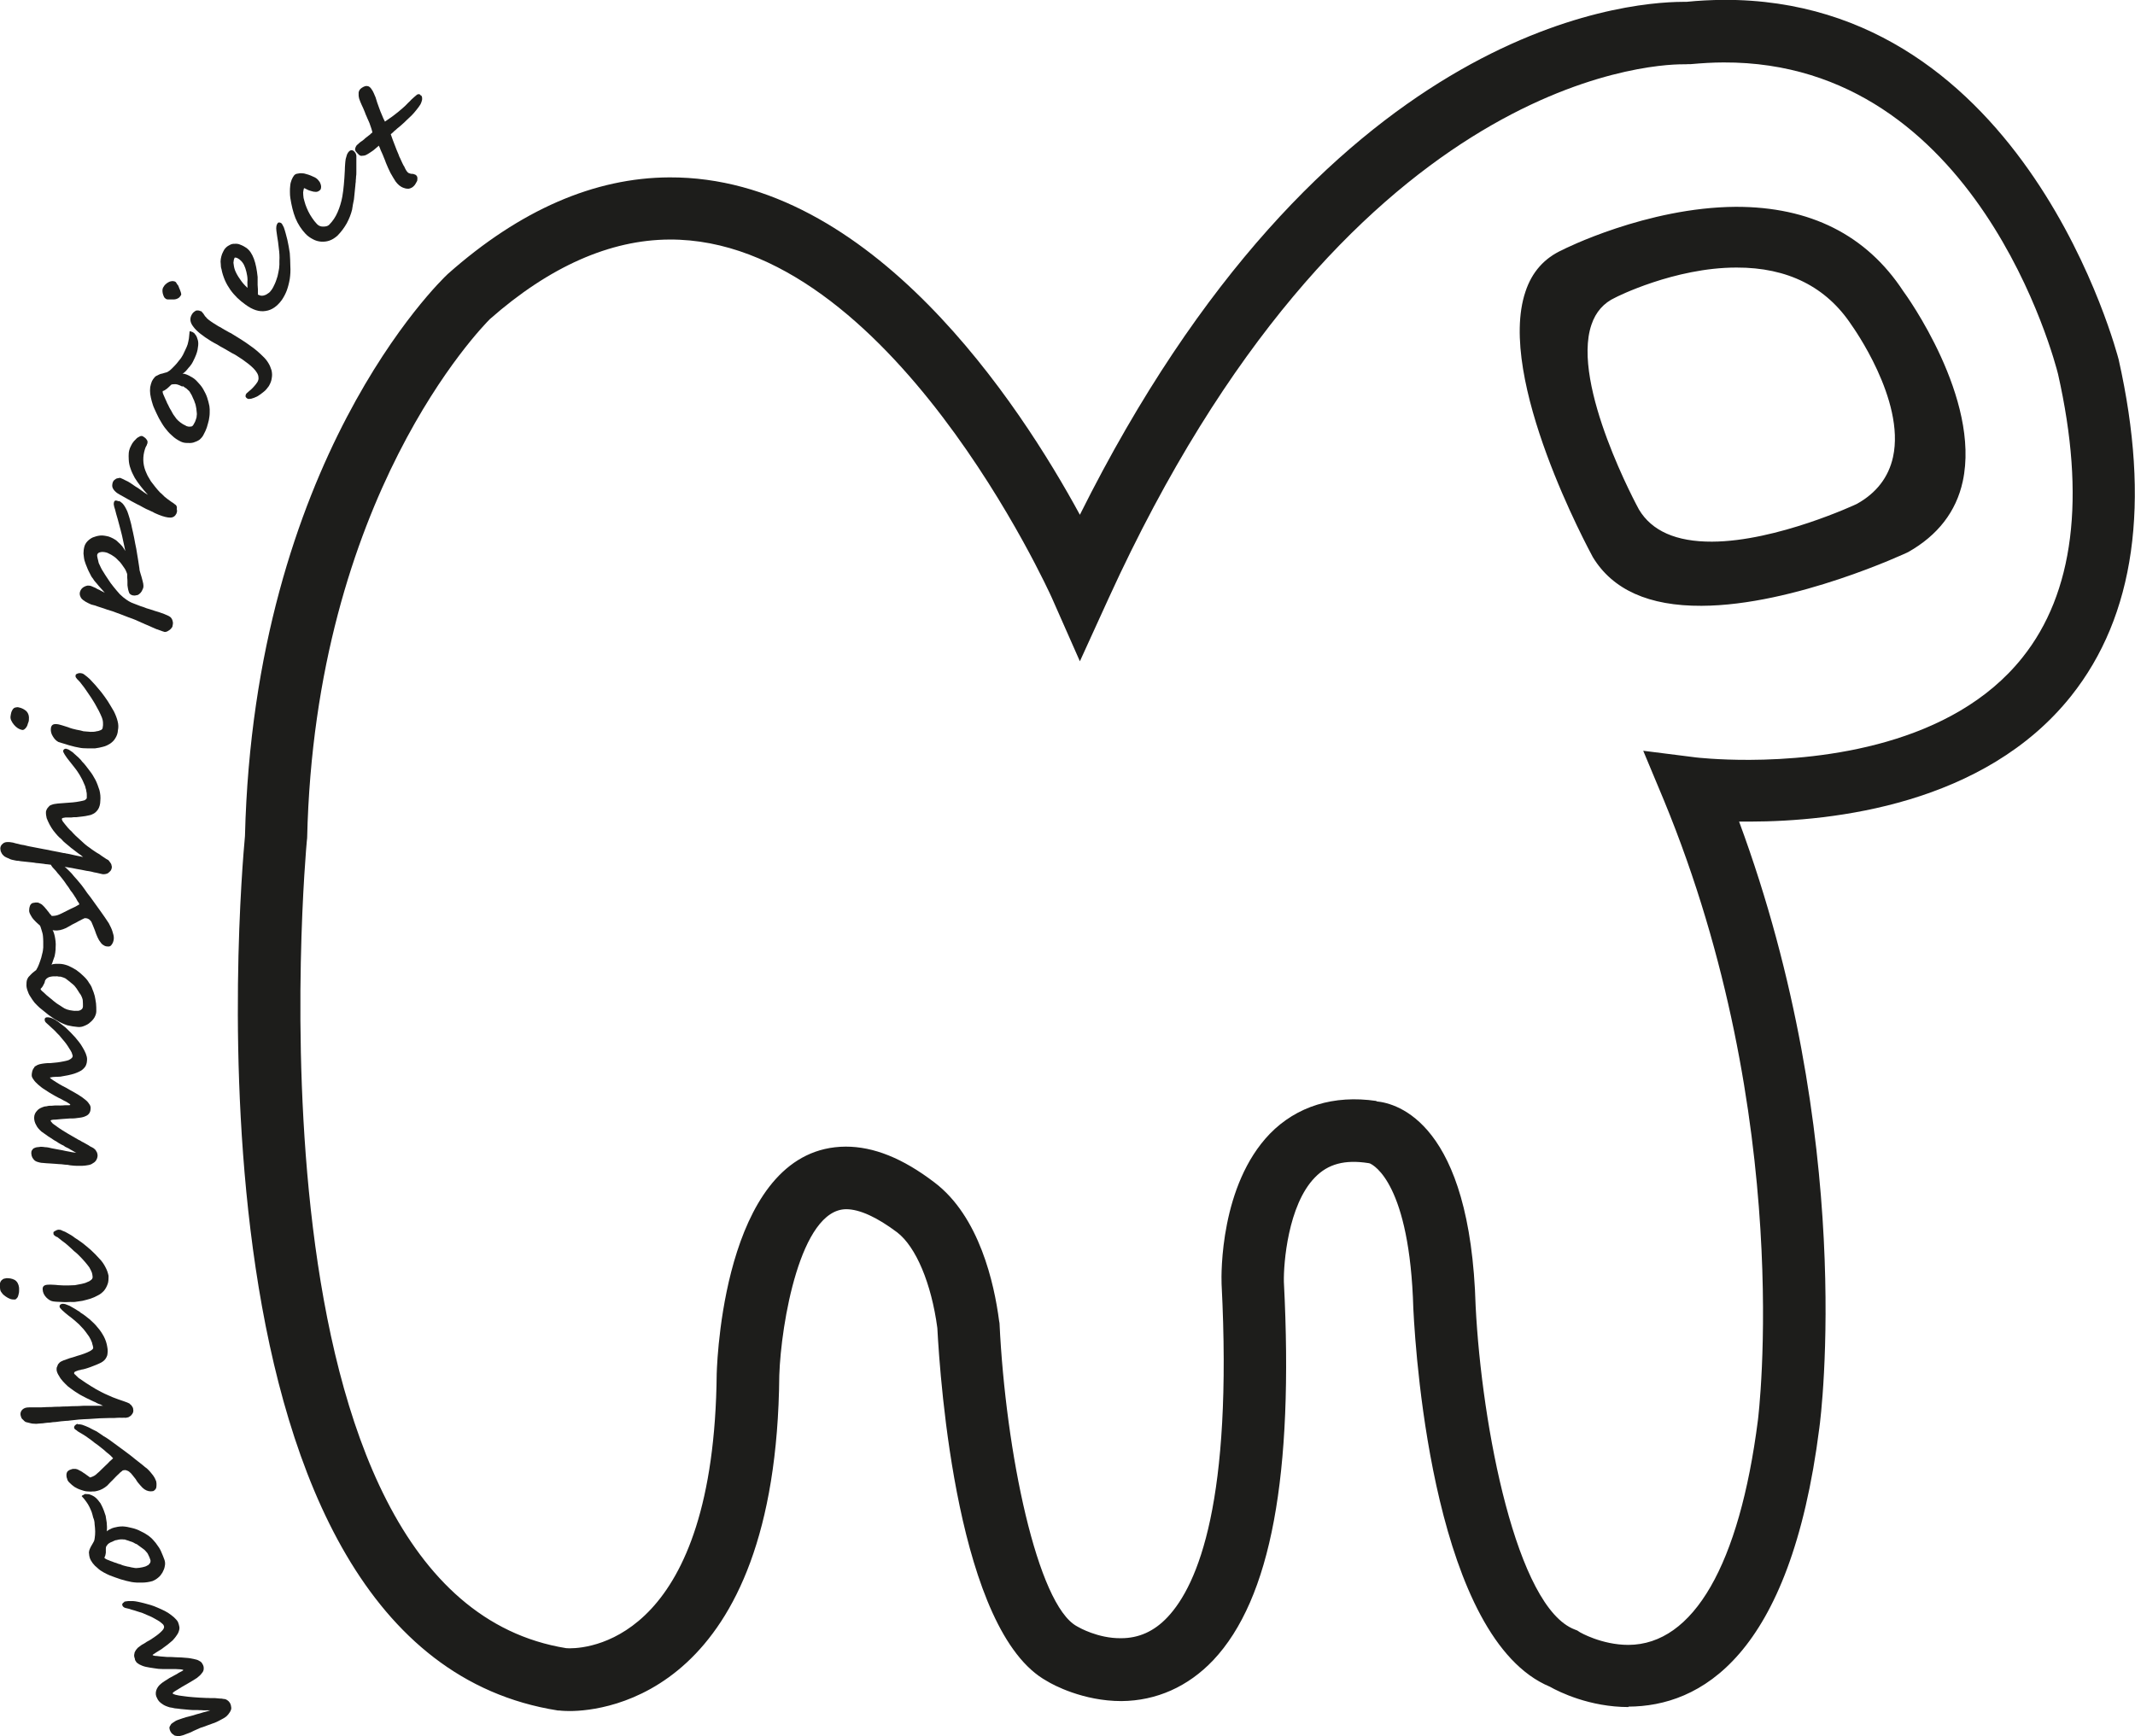 <?xml version="1.0" encoding="UTF-8"?>
<svg id="Layer_1" data-name="Layer 1" xmlns="http://www.w3.org/2000/svg" viewBox="0 0 150.08 122.06">
  <g>
    <path d="M8.73,112.61s.06-.02,.11-.03c.06-.01,.11,0,.16-.02,.06,0,.12,0,.18,0,.07,0,.13,0,.18,0,.1,0,.22,.03,.34,.05,.14,.02,.28,.07,.43,.1,.16,.05,.32,.09,.47,.13,.17,.05,.31,.11,.45,.17,.11,.04,.24,.11,.38,.17,.14,.06,.29,.15,.42,.23,.14,.09,.27,.2,.38,.29,.11,.11,.22,.21,.28,.33,.05,.12,.08,.24,.1,.35,.02,.13-.02,.27-.09,.43-.09,.16-.22,.34-.39,.52-.2,.18-.45,.38-.78,.61-.03,.03-.09,.05-.16,.1-.07,.04-.14,.09-.21,.13-.08,.05-.12,.09-.18,.12-.06,.03-.07,.05-.07,.06,0,.02,.05,.04,.15,.06,.09,0,.22,.02,.38,.04,.15,.01,.32,.02,.5,.04,.21,0,.4,0,.61,.02,.25,0,.49,.02,.71,.04,.21,.01,.39,.05,.54,.08,.16,.03,.29,.07,.38,.13,.1,.05,.18,.11,.22,.2,.09,.13,.11,.26,.1,.36,0,.12-.05,.22-.14,.32-.07,.11-.2,.21-.33,.32-.16,.11-.35,.22-.57,.35-.38,.22-.67,.38-.86,.51-.21,.12-.3,.2-.28,.23,0,.03,.1,.07,.21,.1,.14,.04,.3,.06,.53,.09,.21,.03,.45,.06,.74,.08,.26,.02,.56,.04,.87,.05,.09,0,.18,0,.3,.01,.09,0,.21,0,.32,0,.11,.01,.22,.02,.33,.03,.11,0,.2,.01,.27,.03,.11,0,.19,.03,.27,.09,.09,.06,.14,.12,.19,.2,.06,.12,.08,.23,.09,.34,0,.11-.05,.22-.11,.31-.06,.1-.14,.2-.24,.29-.12,.09-.22,.15-.36,.22-.11,.07-.22,.11-.31,.16-.1,.05-.21,.09-.31,.12-.1,.04-.2,.08-.33,.12-.11,.04-.24,.1-.38,.14-.14,.03-.25,.1-.4,.16-.14,.06-.27,.12-.4,.19-.14,.05-.26,.11-.37,.14-.12,.05-.22,.09-.3,.1-.06,.02-.13,.03-.18,.03-.08,0-.14,0-.21-.02-.08,0-.14-.05-.21-.11-.07-.04-.13-.12-.18-.22-.04-.08-.05-.16-.06-.22,0-.09,.04-.14,.08-.2,.03-.07,.08-.12,.15-.16,.07-.05,.15-.1,.23-.15,.06-.03,.15-.06,.29-.11,.13-.05,.27-.09,.43-.14,.16-.03,.32-.09,.5-.13,.16-.06,.33-.1,.48-.14,.15-.05,.29-.09,.42-.12,.13-.04,.22-.06,.29-.09-.02,0-.04,0-.11,0-.06,0-.12-.01-.22,0-.09,0-.18,0-.28-.01-.1,0-.19,0-.28-.01-.09,0-.15,0-.23,0-.06,0-.11,0-.11,0-.11,0-.24-.02-.39-.03-.14-.01-.28-.02-.44-.04-.14-.02-.29-.04-.43-.05-.14-.04-.26-.05-.36-.07-.2-.06-.39-.13-.53-.24-.17-.11-.29-.24-.36-.41-.1-.17-.11-.35-.06-.53,.06-.19,.17-.35,.35-.49,.06-.05,.14-.11,.25-.18,.11-.07,.22-.13,.33-.21,.11-.06,.24-.12,.35-.19,.13-.06,.22-.12,.31-.18,.1-.05,.17-.09,.23-.12,.06-.04,.1-.06,.09-.07-.02-.02-.08-.04-.17-.05-.09,0-.21-.01-.35-.02-.14,0-.3,0-.44,0-.17,0-.31,0-.45,0-.22,0-.46-.02-.66-.06-.2-.02-.41-.07-.58-.1-.18-.04-.33-.11-.45-.17-.12-.08-.21-.13-.24-.22-.04-.04-.07-.11-.07-.18-.02-.05-.04-.11-.05-.19,0-.07,0-.11,.02-.17,0-.06,.02-.11,.05-.15,.04-.09,.11-.17,.18-.25,.08-.07,.18-.13,.28-.21,.13-.07,.24-.13,.36-.22,.14-.07,.28-.15,.43-.26,.29-.19,.49-.35,.64-.51,.14-.14,.18-.27,.11-.39-.01-.04-.08-.1-.15-.16-.08-.07-.16-.13-.27-.19-.11-.06-.22-.12-.34-.19-.12-.06-.24-.12-.35-.16-.13-.06-.26-.11-.37-.16-.14-.04-.24-.08-.38-.12-.13-.04-.26-.09-.4-.12-.12-.04-.27-.09-.44-.12-.08-.03-.16-.08-.19-.16-.05-.09-.01-.17,.11-.24Z" style="fill: #1d1d1b;"/>
    <path d="M5.93,105.04c.06-.01,.11-.01,.19,0,.06,0,.14,0,.2,.03,.08,.02,.14,.06,.21,.09,.07,.04,.13,.07,.18,.12,.11,.09,.22,.22,.35,.4,.11,.2,.23,.45,.32,.75,.04,.08,.06,.18,.07,.29,.02,.1,.03,.19,.05,.31,0,.1,.02,.21,.02,.32s0,.21-.02,.31c.02-.03,.05-.05,.09-.07,.05-.03,.09-.06,.14-.08,.05-.01,.09-.05,.14-.07,.06-.01,.1-.03,.12-.04,.19-.05,.39-.09,.63-.09,.21,.01,.43,.05,.65,.11,.22,.05,.42,.12,.62,.23,.2,.09,.37,.19,.54,.31,.11,.08,.25,.2,.36,.33,.1,.11,.21,.24,.31,.4,.1,.13,.19,.29,.26,.47,.08,.16,.13,.33,.2,.5,.05,.14,.06,.3,.02,.46-.02,.15-.09,.29-.16,.43-.08,.13-.17,.26-.3,.36-.13,.11-.25,.18-.39,.24-.24,.07-.49,.11-.74,.11-.25,.01-.51,0-.74-.04-.26-.05-.5-.11-.76-.19-.26-.08-.51-.18-.76-.27-.15-.07-.3-.13-.45-.22-.15-.08-.3-.18-.42-.3-.14-.11-.25-.22-.34-.34-.1-.13-.17-.26-.21-.38-.03-.1-.05-.21-.05-.29-.02-.09,0-.18,.02-.25,.03-.09,.07-.17,.11-.25,.04-.08,.09-.16,.15-.26l.07-.13s.04-.11,.05-.24c.02-.12,.03-.27,.03-.43,0-.16-.02-.33-.04-.52,0-.17-.04-.33-.1-.46-.03-.13-.07-.28-.11-.4-.04-.12-.11-.24-.16-.36-.06-.12-.13-.24-.22-.36-.08-.12-.2-.26-.32-.39,.03-.03,.05-.06,.1-.07,.04-.02,.07-.04,.1-.06Zm2.19,3.24c-.07,.04-.16,.06-.24,.11-.1,.04-.16,.06-.22,.11-.08,.05-.12,.11-.15,.16-.06,.06-.07,.13-.07,.2,0,.12,0,.22,0,.3-.02,.09-.02,.14-.04,.2-.01,.04-.03,.08-.05,.11,0,.02-.01,.04-.01,.04,0,.02,.04,.05,.1,.09,.04,.03,.13,.06,.21,.09,.08,.04,.17,.07,.26,.1,.08,.04,.18,.07,.26,.09,.09,.04,.19,.08,.3,.1,.08,.04,.18,.08,.28,.1,.1,.02,.2,.06,.32,.07,.1,.03,.21,.05,.34,.07,.11,.03,.24,.02,.39,0,.15-.02,.28-.05,.41-.09,.06-.02,.11-.05,.16-.08,.06-.02,.1-.06,.13-.11,.03-.04,.07-.07,.07-.12,.02-.05,.02-.11,0-.16-.05-.14-.09-.26-.15-.36-.03-.08-.09-.16-.16-.23-.06-.08-.13-.14-.22-.2-.09-.07-.2-.15-.33-.24-.05-.05-.12-.09-.2-.11-.07-.05-.16-.09-.23-.12-.09-.02-.18-.06-.26-.09-.1-.03-.18-.05-.25-.08-.05,0-.12,0-.17-.01-.08,0-.14,0-.21,.01-.06,.01-.12,.02-.18,.04-.06,0-.09,.02-.11,.02h0Z" style="fill: #1d1d1b;"/>
    <path d="M5.45,100.13c.08,0,.2,0,.34,.04,.14,.05,.3,.11,.47,.19,.17,.09,.33,.18,.53,.27,.17,.12,.34,.22,.5,.34,.1,.05,.24,.14,.41,.26,.17,.13,.35,.25,.56,.41,.21,.15,.42,.31,.65,.48,.22,.16,.42,.32,.6,.47,.2,.15,.37,.29,.51,.4,.13,.12,.24,.2,.3,.24,.19,.17,.32,.34,.43,.48,.11,.15,.18,.29,.23,.43,.02,.11,.03,.21,.02,.29,0,.07-.01,.15-.03,.2-.02,.05-.06,.09-.1,.13-.03,.03-.08,.06-.11,.07-.12,.02-.21,.02-.31,0-.1-.02-.19-.06-.3-.13-.09-.06-.19-.16-.29-.28-.11-.12-.22-.25-.32-.43-.09-.1-.15-.2-.23-.29-.07-.09-.12-.15-.2-.21-.06-.06-.15-.1-.22-.12-.07-.03-.15-.02-.25,0,0,0-.05,.03-.1,.08-.06,.04-.12,.09-.18,.16-.07,.07-.15,.13-.22,.21-.08,.08-.16,.17-.23,.24-.08,.07-.15,.15-.22,.22-.05,.06-.11,.12-.15,.16-.22,.19-.45,.31-.69,.37-.11,.03-.21,.05-.33,.04-.12,.02-.26,.01-.37,0-.15,0-.32-.06-.47-.11-.16-.05-.32-.13-.45-.21-.13-.09-.24-.19-.34-.29-.1-.09-.16-.19-.17-.28-.05-.11-.05-.2-.05-.28,0-.08,.03-.15,.05-.2,.04-.05,.08-.09,.14-.12,.06-.04,.15-.05,.24-.09,.08,0,.15-.01,.23,0,.08,.01,.17,.05,.23,.09,.09,.04,.15,.08,.22,.12,.07,.05,.13,.1,.18,.12,.07,.06,.14,.1,.22,.16,.06,.05,.11,.08,.15,.11,.22-.06,.38-.15,.51-.29,.08-.06,.17-.15,.26-.24,.1-.1,.21-.21,.32-.31,.1-.09,.21-.2,.3-.3,.11-.09,.18-.16,.23-.21-.04-.05-.1-.1-.17-.18-.08-.07-.18-.16-.3-.25-.11-.1-.23-.21-.38-.32-.14-.11-.27-.22-.44-.33-.14-.11-.28-.23-.42-.32-.14-.11-.29-.2-.4-.27-.11-.07-.2-.12-.27-.16-.09-.05-.15-.09-.18-.13-.05-.03-.1-.06-.13-.09-.03-.03-.05-.07-.05-.1-.01-.04,0-.09,.03-.11,.01-.04,.03-.06,.08-.09,.02-.03,.06-.03,.09-.06,.03,0,.05-.02,.05-.02Z" style="fill: #1d1d1b;"/>
    <path d="M4.4,91.66s.11,0,.18,.02c.06,.02,.14,.05,.23,.09,.06,.02,.13,.05,.2,.1,.08,.04,.14,.08,.23,.13,.08,.05,.16,.1,.24,.15,.07,.03,.14,.09,.18,.13,.22,.13,.43,.3,.64,.47,.21,.18,.4,.37,.56,.57,.18,.2,.32,.42,.44,.64,.12,.23,.2,.47,.24,.73,.05,.23,.03,.42,0,.59-.06,.18-.16,.34-.33,.45-.05,.04-.13,.08-.26,.14-.11,.05-.25,.11-.39,.16-.13,.06-.27,.1-.41,.15-.12,.04-.23,.07-.32,.09-.05,0-.12,.02-.21,.05-.07,0-.13,.03-.19,.05-.07,.02-.12,.05-.17,.07-.03,.04-.05,.05-.05,.08,0,.04,0,.07,.04,.09,.05,.05,.13,.13,.27,.26,.14,.1,.33,.23,.53,.36,.21,.14,.44,.28,.71,.44,.26,.14,.53,.29,.82,.41,.11,.05,.22,.1,.34,.15,.13,.05,.25,.09,.4,.15,.13,.04,.25,.08,.38,.13,.11,.05,.22,.07,.31,.12,.06,.02,.12,.05,.14,.1,.05,.02,.1,.08,.12,.12,.03,.04,.06,.09,.07,.12,.02,.04,.02,.06,.02,.1,.02,.06,.02,.12,0,.21-.03,.06-.05,.13-.11,.18-.03,.06-.1,.1-.15,.13-.06,.05-.12,.06-.19,.07-.03,.02-.1,.01-.2,.01-.09,0-.2,.01-.31,0-.12,0-.24,.01-.38,.02-.12,0-.24,0-.35,0-.2,.01-.43,.01-.67,.02-.25,.01-.5,.04-.75,.05-.25,0-.49,.03-.73,.04-.24,.02-.46,.06-.64,.07-.05,.01-.14,.02-.24,.02-.09,.01-.21,.02-.34,.03-.12,.02-.25,.03-.39,.05-.13,0-.26,.02-.38,.04-.14,0-.25,.02-.36,.03-.11,.02-.22,.03-.29,.03-.09,.01-.18,.02-.25,.02-.08,.02-.15,0-.22,0-.11,0-.18-.01-.25-.03-.09-.02-.18-.04-.28-.07-.03,0-.08-.02-.11-.04-.06-.04-.1-.08-.14-.13-.05-.03-.09-.08-.12-.13-.02-.07-.05-.12-.06-.18-.03-.12,0-.26,.07-.35,.08-.11,.21-.19,.39-.21,.04,0,.11,0,.19-.01,.08,0,.16,0,.24,0,.08,0,.15,0,.21,0,.07,0,.11,0,.12,0,.04,0,.13,0,.24,0,.13-.01,.26-.01,.42-.02,.16,0,.34,0,.55-.02,.18,0,.37,0,.58-.02,.18,0,.37,0,.55-.02,.18-.01,.34,0,.5-.01,.13-.01,.25-.01,.35-.02,.09,0,.14,0,.15,0,.08,0,.17,0,.28,0,.12,0,.24,0,.36,0,.13,0,.24,0,.36,0,.11,0,.19,0,.24,0-.05-.02-.12-.05-.19-.09-.08-.02-.16-.06-.25-.1-.09-.06-.15-.08-.23-.11-.09-.04-.13-.07-.17-.08-.09-.05-.19-.1-.29-.14-.11-.05-.22-.11-.33-.17-.11-.06-.23-.12-.34-.2-.11-.06-.2-.13-.29-.19-.12-.08-.24-.18-.38-.28-.12-.11-.24-.23-.35-.35-.11-.12-.21-.25-.28-.39-.08-.12-.15-.26-.17-.4,0-.03,0-.08,0-.13,0-.07,.04-.12,.06-.18,.02-.06,.03-.11,.09-.16,.04-.05,.08-.1,.14-.13,.1-.06,.24-.11,.39-.16,.16-.06,.33-.12,.5-.16,.16-.06,.35-.11,.51-.16,.17-.05,.33-.12,.46-.17,.13-.06,.24-.11,.31-.17,.09-.06,.12-.12,.11-.18-.02-.09-.03-.17-.06-.24-.01-.07-.03-.15-.07-.21-.02-.07-.06-.14-.1-.21-.04-.08-.07-.13-.14-.22-.11-.16-.22-.3-.31-.41-.11-.12-.21-.22-.31-.33-.1-.1-.22-.19-.34-.3-.12-.1-.26-.22-.43-.34-.17-.13-.31-.26-.43-.37-.1-.1-.17-.18-.17-.23,0-.03,0-.06,0-.08,.03-.04,.04-.07,.06-.08,.01-.01,.04-.02,.06-.03,.03-.02,.07-.02,.08-.02Z" style="fill: #1d1d1b;"/>
    <path d="M.44,89.86c.1,0,.21,0,.3,.02,.09,.02,.2,.05,.29,.1,.18,.11,.28,.3,.31,.54,0,.1,.01,.19,0,.28,0,.1-.04,.18-.05,.26-.02,.07-.04,.14-.1,.2-.04,.05-.08,.09-.14,.1-.1,0-.21,0-.33-.04-.11-.04-.23-.11-.33-.18-.11-.08-.2-.15-.26-.25-.07-.08-.11-.16-.12-.26-.02-.11-.02-.22-.02-.31,0-.09,.02-.16,.05-.22,.03-.06,.08-.11,.14-.15,.06-.05,.13-.07,.23-.08Zm3.66-3.41c.08,0,.17,0,.28,.07,.12,.04,.26,.1,.4,.19,.15,.08,.32,.18,.48,.31,.18,.11,.36,.24,.54,.37,.2,.16,.4,.32,.6,.5,.2,.19,.4,.38,.58,.59,.2,.2,.34,.42,.44,.62,.11,.2,.17,.4,.21,.59,0,.23,0,.44-.07,.6-.06,.17-.15,.33-.25,.45-.12,.13-.26,.25-.43,.33-.16,.09-.34,.17-.52,.23-.19,.05-.36,.11-.56,.15-.19,.03-.37,.06-.54,.08-.08,0-.18,.01-.31,0-.15,.01-.28,.01-.44,.01-.14,0-.3-.02-.45-.02-.13,0-.25-.02-.33-.03-.16-.02-.32-.12-.48-.28-.15-.16-.24-.34-.25-.55-.02-.2,.08-.32,.33-.34,.12-.01,.25-.01,.39,0,.12,0,.27,.02,.39,.03,.24,.02,.46,.02,.65,.02,.19,0,.36-.02,.51-.02,.15-.04,.32-.05,.47-.09,.15-.03,.29-.07,.4-.13,.13-.04,.22-.11,.28-.16,.07-.06,.1-.14,.09-.22,0-.08-.03-.19-.05-.28-.04-.1-.1-.23-.18-.37-.19-.26-.42-.53-.71-.82-.1-.1-.22-.22-.37-.33-.13-.13-.28-.26-.41-.38-.14-.13-.29-.24-.43-.34-.14-.12-.26-.2-.34-.27-.03,0-.04,0-.07-.02-.04-.02-.05-.04-.09-.06-.02-.01-.05-.03-.07-.07-.02-.02-.04-.05-.03-.07-.01-.05,0-.1,0-.11,0-.03,.06-.06,.13-.1,.07-.04,.13-.07,.2-.08Z" style="fill: #1d1d1b;"/>
    <path d="M3.38,71.52s.06,0,.12,.02c.04,0,.09,.02,.14,.04,.07,.02,.11,.05,.16,.07,.06,.03,.12,.06,.16,.1,.08,.04,.19,.12,.29,.21,.11,.08,.22,.17,.35,.27,.11,.11,.22,.22,.35,.34,.12,.12,.22,.23,.33,.35,.08,.1,.17,.2,.27,.33,.09,.12,.18,.24,.26,.39,.09,.14,.16,.29,.22,.43,.05,.14,.1,.28,.09,.43,0,.12-.02,.24-.07,.37-.04,.12-.14,.23-.27,.34-.13,.1-.33,.19-.56,.27-.26,.08-.58,.15-.97,.21-.05,0-.11,0-.19,.01-.08,0-.16,0-.25,.01-.08,0-.15,.01-.21,.03-.06,0-.09,.01-.09,.02,0,.01,.04,.06,.12,.11,.09,.06,.18,.13,.32,.21,.11,.07,.27,.17,.44,.26,.17,.08,.35,.18,.53,.29,.23,.13,.44,.24,.61,.35,.18,.11,.33,.22,.45,.32,.13,.1,.22,.2,.28,.3,.07,.08,.11,.19,.11,.27,0,.15-.02,.28-.08,.37-.06,.1-.14,.17-.26,.22-.12,.06-.26,.1-.45,.12-.19,.03-.42,.06-.67,.05-.42,.03-.75,.05-.99,.08-.24,0-.37,.03-.36,.08,0,.03,.06,.1,.15,.2,.11,.08,.24,.18,.43,.31,.17,.11,.36,.24,.62,.39,.24,.14,.49,.29,.76,.44,.07,.03,.16,.07,.25,.14,.11,.04,.19,.11,.3,.16,.1,.05,.19,.11,.28,.17,.09,.04,.18,.09,.24,.13,.08,.06,.14,.12,.18,.21,.06,.08,.08,.17,.09,.27,0,.12-.03,.24-.09,.34-.05,.09-.13,.17-.23,.22-.09,.07-.2,.12-.34,.14-.13,.03-.27,.04-.43,.05-.13,0-.27,0-.36,0-.11,0-.2-.01-.32-.02-.11-.01-.22-.02-.34-.05-.12,0-.26-.02-.42-.04-.13,0-.27-.02-.43-.03-.15-.01-.29-.02-.44-.03-.14,0-.27-.02-.4-.03-.13,0-.22-.02-.3-.04-.05-.01-.11-.03-.17-.05-.07-.03-.13-.06-.18-.11-.04-.05-.1-.11-.14-.19-.04-.08-.06-.16-.07-.28,0-.09,0-.17,.06-.24,.03-.05,.08-.11,.13-.13,.08-.03,.13-.06,.23-.07,.07-.01,.16-.01,.25-.03,.08,0,.18,.01,.32,.03,.14,0,.29,.04,.46,.08,.13,.02,.3,.06,.48,.09,.17,.02,.35,.07,.5,.1,.16,.03,.3,.05,.42,.08,.14,.02,.24,.04,.32,.04-.02,0-.05-.02-.11-.05-.05-.03-.11-.07-.19-.11-.09-.05-.17-.09-.24-.14-.09-.04-.18-.08-.25-.12-.06-.06-.14-.1-.19-.12-.07-.02-.09-.05-.1-.05-.11-.05-.22-.13-.34-.21-.13-.06-.23-.14-.37-.23-.13-.08-.26-.16-.37-.25-.11-.08-.22-.15-.3-.21-.15-.14-.29-.28-.37-.46-.09-.15-.14-.33-.14-.51,0-.2,.08-.37,.21-.5,.11-.14,.3-.22,.52-.29,.07,0,.18-.02,.3-.05,.14,0,.26,0,.39-.02,.12,0,.27-.01,.4,0,.15-.01,.26,0,.36-.02,.12,0,.2,0,.27,0,.06,0,.09-.01,.09-.03,0-.02-.04-.07-.12-.11-.07-.06-.19-.12-.32-.18-.11-.07-.25-.14-.4-.21-.14-.07-.25-.14-.38-.21-.2-.12-.38-.22-.56-.35-.19-.11-.34-.24-.48-.36-.13-.12-.24-.22-.32-.35-.09-.12-.13-.21-.13-.29,0-.07,0-.13,.02-.21,0-.06,.03-.11,.05-.18,.02-.05,.05-.11,.1-.16,.02-.06,.06-.1,.1-.11,.08-.06,.19-.11,.28-.13,.1-.03,.22-.04,.34-.06,.12-.02,.26-.02,.41-.02,.15-.01,.33-.03,.51-.05,.34-.05,.6-.1,.78-.16,.2-.1,.29-.18,.29-.31-.01-.05-.04-.12-.07-.22-.05-.1-.1-.19-.17-.29-.06-.1-.13-.21-.21-.32-.08-.11-.16-.21-.25-.31-.08-.1-.17-.21-.25-.3-.09-.09-.2-.19-.28-.29-.1-.09-.21-.19-.3-.28-.11-.1-.23-.21-.34-.31-.07-.06-.1-.14-.1-.23,0-.1,.07-.16,.22-.15Z" style="fill: #1d1d1b;"/>
    <path d="M3.01,64.85s.12,.02,.18,.04c.06,.01,.12,.06,.19,.09,.04,.05,.11,.11,.15,.16,.06,.05,.1,.11,.12,.16,.08,.12,.15,.29,.2,.52,.04,.21,.09,.48,.06,.8,0,.09,0,.19-.02,.29,0,.1-.04,.2-.05,.31-.04,.1-.08,.22-.11,.31-.03,.1-.07,.21-.11,.3,.02-.02,.06-.04,.12-.05,.06,0,.1-.02,.16-.02,.06,0,.1,0,.16,0,.05,0,.09,0,.11,0,.2,0,.4,.05,.62,.13,.19,.08,.39,.19,.58,.31,.18,.13,.35,.27,.5,.42,.16,.15,.3,.31,.39,.48,.1,.13,.18,.27,.23,.43,.07,.15,.12,.32,.17,.49,.03,.17,.07,.34,.09,.52,.02,.19,.02,.37,.02,.55,0,.15-.05,.29-.13,.44-.08,.13-.18,.25-.31,.35-.11,.11-.25,.18-.4,.24-.15,.07-.3,.09-.45,.08-.25-.02-.5-.06-.75-.12-.24-.08-.46-.18-.68-.31-.22-.12-.42-.26-.64-.42-.21-.16-.41-.34-.63-.51-.11-.1-.24-.23-.35-.35-.1-.13-.21-.28-.29-.42-.1-.14-.16-.28-.21-.44-.05-.14-.08-.29-.07-.42,0-.12,.01-.22,.03-.3,.03-.09,.07-.16,.11-.22,.05-.06,.12-.13,.18-.19,.07-.07,.14-.14,.24-.21l.12-.09s.06-.11,.12-.22c.05-.12,.11-.25,.16-.41,.06-.16,.11-.33,.14-.49,.05-.16,.07-.33,.08-.47,0-.14,0-.29,0-.42,0-.13-.01-.27-.02-.38-.01-.14-.05-.27-.1-.43-.03-.13-.1-.3-.17-.47,.04-.01,.08-.02,.13-.04,.04,0,.08,0,.11,0Zm.99,3.79c-.09,0-.18,0-.27,0-.09,.01-.16,.02-.24,.04-.08,.02-.15,.07-.21,.11-.05,.05-.1,.11-.12,.17-.01,.11-.06,.21-.1,.27-.03,.07-.07,.13-.1,.17-.03,.05-.06,.06-.08,.09-.02,.02-.03,.03-.03,.03,0,.02,.02,.06,.06,.11,.05,.04,.1,.1,.17,.15,.07,.07,.14,.13,.2,.19,.08,.07,.16,.12,.22,.18,.1,.07,.17,.14,.24,.2,.08,.07,.17,.13,.23,.18,.09,.07,.18,.11,.28,.18,.07,.06,.18,.11,.28,.18,.11,.06,.23,.1,.38,.13,.16,.02,.31,.06,.43,.04,.06,0,.11,0,.17,0,.07-.01,.11-.03,.15-.05,.06-.03,.09-.06,.13-.11,.02-.04,.03-.08,.04-.14,0-.15,0-.28-.01-.39,0-.1-.03-.18-.07-.28-.04-.09-.08-.18-.16-.27-.06-.09-.12-.2-.21-.33-.04-.07-.1-.11-.14-.18-.06-.06-.13-.13-.19-.17-.07-.06-.14-.12-.22-.18-.07-.06-.15-.11-.22-.17-.03-.02-.11-.05-.16-.07-.05-.01-.12-.04-.19-.06-.07,0-.13,0-.18-.01-.05-.02-.09-.02-.11-.02h0Z" style="fill: #1d1d1b;"/>
    <path d="M3.88,60.51c.09,.02,.19,.06,.32,.14,.12,.09,.25,.19,.39,.32,.13,.12,.27,.25,.43,.42,.14,.16,.26,.32,.4,.46,.07,.09,.17,.21,.3,.36,.13,.17,.27,.36,.41,.57,.17,.2,.31,.41,.47,.63,.16,.23,.31,.44,.46,.64,.15,.2,.26,.38,.37,.53,.11,.16,.17,.26,.22,.33,.11,.21,.21,.41,.26,.59,.05,.16,.1,.32,.09,.46,0,.11-.03,.2-.05,.27-.04,.08-.06,.14-.1,.18-.04,.06-.07,.09-.12,.11-.04,.02-.09,.03-.13,.02-.12,0-.22-.02-.3-.08-.1-.05-.17-.12-.23-.21-.08-.1-.15-.21-.21-.35-.07-.14-.13-.31-.19-.49-.05-.13-.09-.24-.14-.35-.04-.1-.08-.19-.11-.26-.06-.08-.11-.14-.18-.18-.06-.04-.15-.07-.25-.07-.02,0-.07,0-.12,.04-.07,.03-.14,.06-.22,.11-.09,.04-.18,.09-.28,.15-.11,.05-.2,.1-.3,.15-.09,.05-.17,.11-.26,.15-.09,.04-.16,.1-.21,.11-.24,.11-.51,.18-.76,.15-.11,0-.22-.03-.33-.05-.12-.03-.24-.07-.35-.12-.15-.05-.29-.13-.43-.24-.12-.11-.25-.22-.35-.34-.11-.12-.19-.25-.25-.37-.06-.11-.09-.22-.08-.3,0-.12,.02-.21,.05-.29,.02-.07,.06-.12,.11-.17,.05-.04,.1-.06,.17-.06,.07-.02,.15-.03,.24-.02,.07,0,.15,.04,.22,.08,.09,.04,.14,.09,.2,.15,.06,.06,.12,.12,.17,.19,.06,.07,.11,.12,.13,.16,.06,.07,.12,.14,.16,.21,.07,.06,.11,.11,.13,.15,.2,.01,.39-.03,.56-.11,.1-.04,.21-.1,.33-.16,.15-.07,.27-.13,.4-.2,.14-.06,.26-.13,.38-.18,.11-.07,.22-.12,.28-.16-.01-.05-.04-.12-.12-.21-.06-.1-.11-.22-.2-.34-.08-.11-.16-.27-.29-.41-.09-.16-.2-.31-.3-.44-.1-.16-.21-.3-.32-.44-.11-.14-.2-.25-.31-.37-.08-.11-.14-.18-.2-.24-.07-.07-.11-.11-.14-.15-.04-.07-.08-.1-.1-.14-.01-.02-.02-.06-.02-.1,0-.05,.02-.08,.05-.11,.03-.03,.06-.04,.11-.06,.04,0,.07-.02,.11-.03,.02,0,.03,0,.05,0Z" style="fill: #1d1d1b;"/>
    <path d="M4.67,52.65s.11,.02,.16,.05c.05,.04,.13,.08,.21,.14,.05,.03,.12,.08,.18,.15,.06,.05,.12,.11,.19,.17,.08,.07,.14,.12,.2,.19,.06,.06,.12,.12,.16,.19,.19,.18,.34,.4,.51,.62,.17,.21,.31,.44,.43,.67,.12,.24,.2,.48,.28,.72,.06,.24,.09,.49,.06,.77,0,.21-.06,.42-.15,.57-.11,.16-.22,.28-.42,.36-.05,.03-.14,.06-.27,.08-.14,.03-.28,.06-.41,.07-.15,.02-.3,.03-.43,.05-.16,0-.26,0-.35,.02-.06,0-.11,0-.2,0-.07,0-.13,0-.21,0-.08,.01-.13,.02-.17,.03-.06,.01-.09,.04-.09,.07,0,.04,0,.07,.02,.09,.02,.07,.1,.16,.21,.3,.12,.15,.25,.32,.45,.49,.16,.19,.36,.38,.59,.58,.23,.22,.45,.42,.71,.59,.09,.07,.2,.15,.31,.22,.11,.07,.23,.16,.34,.21,.11,.09,.23,.16,.33,.23,.11,.08,.21,.14,.31,.19,.04,.04,.07,.1,.11,.14,.04,.05,.06,.1,.09,.14,0,.04,.03,.09,.03,.13,.02,.03,.01,.07,.01,.09,0,.07-.03,.14-.06,.21-.04,.05-.08,.1-.13,.14-.05,.05-.12,.1-.19,.11-.07,.02-.11,.03-.2,.03-.03,0-.1,0-.19-.03-.09-.02-.19-.04-.3-.07-.12-.01-.24-.05-.36-.08-.12-.03-.24-.04-.36-.06-.2-.04-.42-.09-.68-.13-.21-.05-.47-.09-.72-.13-.25-.05-.49-.07-.72-.12-.23-.03-.45-.06-.64-.08-.07,0-.14-.01-.23-.03-.11-.01-.22-.03-.34-.04-.13,0-.26-.03-.39-.05-.13-.01-.27-.03-.38-.04-.13-.01-.25-.03-.38-.04-.11,0-.2-.03-.28-.04-.09,0-.17-.01-.25-.03-.07-.01-.14-.03-.23-.05-.07-.02-.14-.04-.22-.09-.09-.03-.17-.07-.26-.12-.03-.02-.07-.04-.11-.09-.04-.03-.08-.08-.11-.13-.03-.05-.06-.11-.08-.16,0-.07-.03-.12-.03-.19,0-.14,.06-.26,.18-.35,.09-.09,.23-.12,.41-.11,.04,0,.1,0,.19,.02,.08,0,.15,.03,.23,.05,.07,.02,.13,.04,.21,.05,.06,.02,.11,.03,.12,.03,.03,.01,.12,.04,.23,.05,.12,.01,.25,.06,.41,.09,.16,.03,.34,.06,.52,.1,.18,.03,.38,.07,.57,.11,.19,.04,.38,.06,.56,.11,.17,.03,.32,.06,.47,.09,.14,.03,.25,.05,.34,.07,.11,0,.14,.02,.17,.03,.06,0,.15,.03,.28,.05,.1,.02,.23,.05,.35,.08,.12,.02,.23,.05,.34,.07,.12,.02,.19,.04,.24,.05-.05-.04-.09-.08-.16-.13-.07-.05-.14-.1-.21-.15-.08-.06-.14-.11-.21-.16-.07-.05-.11-.09-.14-.11-.08-.06-.16-.11-.25-.2-.09-.07-.18-.15-.29-.24-.09-.07-.19-.17-.26-.26-.11-.08-.19-.17-.27-.25-.1-.11-.19-.22-.3-.36-.09-.13-.19-.27-.27-.43-.08-.14-.13-.28-.2-.44-.03-.14-.06-.29-.05-.43,0-.03,0-.07,.03-.13,.02-.06,.05-.11,.08-.15,.05-.06,.09-.1,.13-.15,.05-.04,.11-.07,.16-.08,.11-.05,.27-.07,.44-.09,.16-.01,.35-.03,.52-.04,.19-.02,.36-.03,.53-.04,.18-.01,.34-.05,.48-.07,.14-.02,.27-.06,.35-.08,.08-.05,.14-.1,.15-.16,0-.09,0-.17,0-.24,0-.07-.01-.16-.03-.22,0-.07-.02-.15-.05-.22-.02-.08-.03-.16-.08-.25-.08-.18-.14-.34-.22-.47-.07-.14-.15-.27-.23-.39-.06-.11-.17-.24-.26-.36-.11-.13-.21-.27-.34-.43-.13-.16-.25-.32-.33-.45-.08-.13-.13-.23-.12-.27,0-.04,.02-.07,.03-.09,.02-.01,.04-.04,.06-.05,.03-.02,.06-.02,.1-.02h.07Z" style="fill: #1d1d1b;"/>
    <path d="M1.31,49.73c.1,.02,.21,.05,.3,.1,.08,.04,.17,.1,.25,.17,.14,.15,.2,.35,.17,.6,0,.09-.03,.18-.07,.27-.02,.09-.05,.17-.09,.23-.06,.08-.09,.13-.14,.16-.06,.05-.11,.06-.16,.06-.11-.02-.21-.06-.31-.12-.11-.07-.19-.15-.27-.24-.08-.09-.15-.2-.2-.31-.05-.1-.06-.2-.05-.29,.02-.11,.03-.21,.06-.3,.03-.08,.07-.15,.11-.21,.04-.05,.09-.09,.17-.11,.07-.02,.16-.03,.24-.01Zm4.38-2.4c.08,0,.18,.04,.27,.12,.11,.08,.22,.17,.35,.29,.11,.11,.24,.26,.39,.42,.13,.15,.28,.33,.42,.5,.16,.2,.31,.42,.46,.64,.13,.22,.28,.45,.42,.7,.12,.24,.22,.49,.27,.71,.06,.22,.06,.44,.02,.63-.01,.22-.09,.42-.19,.57-.09,.16-.23,.28-.36,.37-.16,.1-.32,.18-.5,.22-.16,.05-.35,.08-.55,.11-.2,0-.38,0-.58,0-.19,0-.37-.01-.55-.05-.06-.01-.16-.03-.3-.06-.13-.03-.27-.07-.42-.11-.14-.05-.29-.09-.42-.13-.13-.04-.24-.08-.32-.1-.15-.08-.28-.21-.39-.4-.12-.19-.16-.39-.13-.59,.04-.21,.17-.29,.43-.26,.12,.01,.23,.05,.38,.09,.11,.04,.24,.08,.38,.12,.22,.09,.42,.14,.61,.18,.19,.03,.36,.07,.49,.11,.17,.02,.34,.03,.49,.04,.15,0,.3,0,.43-.04,.12-.01,.22-.05,.31-.09,.08-.04,.12-.11,.12-.19,.02-.09,.03-.2,.02-.29,0-.12-.02-.24-.08-.4-.12-.3-.28-.61-.49-.97-.08-.12-.15-.26-.26-.42-.11-.16-.22-.32-.32-.47-.1-.16-.22-.31-.32-.44-.11-.15-.2-.26-.28-.33,0-.02-.03-.03-.05-.05-.03-.02-.05-.05-.06-.08-.03-.02-.05-.06-.06-.09-.02-.03-.01-.05-.01-.07,0-.06,.02-.1,.03-.11,.03-.03,.07-.03,.14-.07,.09-.02,.15-.03,.21-.01Z" style="fill: #1d1d1b;"/>
    <path d="M8.39,35.23s.05,.03,.1,.06c.03,.02,.07,.06,.13,.11,.05,.06,.1,.12,.16,.22,.05,.1,.12,.2,.17,.33,.05,.13,.1,.29,.16,.49,.05,.19,.12,.4,.16,.64,.05,.22,.11,.47,.16,.73,.05,.26,.09,.51,.15,.77,.03,.25,.09,.49,.12,.73,.04,.23,.07,.44,.1,.65,0,.11,.04,.24,.08,.37,.04,.13,.08,.25,.11,.38,.04,.11,.05,.22,.08,.33,.02,.11,.02,.21,0,.29-.04,.08-.07,.18-.11,.24-.05,.08-.1,.14-.17,.19-.07,.06-.14,.09-.23,.09-.07,.03-.16,.02-.26,0-.09-.03-.15-.07-.2-.13-.04-.09-.07-.19-.09-.27-.03-.11-.03-.21-.05-.31,0-.1,0-.2,0-.27,0-.1-.01-.2-.02-.29,0-.09,.01-.15,0-.23-.03-.09-.07-.18-.12-.29-.05-.09-.11-.17-.18-.27-.06-.1-.14-.19-.21-.28-.09-.08-.17-.17-.24-.24-.05-.05-.1-.09-.17-.14-.07-.04-.12-.08-.2-.13-.06-.03-.12-.06-.18-.09-.06-.04-.11-.05-.17-.07-.16-.04-.31-.05-.41-.02-.11,.02-.19,.07-.22,.16-.02,.06-.01,.15,.02,.26,.02,.11,.06,.22,.08,.34,.05,.12,.11,.22,.16,.34,.05,.11,.11,.2,.15,.26,.1,.16,.21,.35,.34,.53,.12,.19,.24,.36,.39,.54,.15,.19,.3,.36,.44,.52,.15,.15,.32,.29,.47,.39,.1,.07,.21,.14,.34,.2,.14,.05,.26,.11,.41,.16,.15,.07,.3,.11,.45,.16,.15,.07,.3,.11,.44,.15,.23,.08,.46,.15,.69,.22,.23,.08,.43,.15,.61,.24,.06,.03,.12,.07,.17,.11,.04,.05,.08,.1,.11,.17,.02,.07,.04,.13,.05,.21,0,.06-.01,.15-.03,.22,0,.05-.03,.11-.07,.15-.06,.07-.1,.12-.17,.16-.06,.03-.11,.08-.19,.1-.06,.02-.12,.03-.18,0-.07-.02-.14-.04-.23-.08-.1-.03-.18-.06-.29-.1-.1-.04-.2-.09-.3-.13-.11-.04-.2-.1-.29-.13-.1-.04-.18-.08-.24-.1-.08-.04-.14-.07-.18-.08-.27-.13-.59-.27-.95-.39-.38-.15-.75-.29-1.14-.43-.08-.02-.21-.07-.36-.11-.14-.05-.3-.11-.44-.15-.15-.05-.29-.09-.41-.14-.12-.03-.22-.06-.27-.07-.3-.13-.54-.26-.68-.41-.11-.14-.17-.32-.11-.5,.03-.08,.05-.13,.11-.2,.06-.07,.12-.11,.18-.14,.07-.04,.14-.06,.22-.08,.08,0,.15,0,.2,.01,.06,.02,.14,.04,.23,.09,.1,.03,.18,.08,.28,.14,.1,.04,.2,.09,.28,.14,.1,.05,.18,.08,.24,.13-.09-.11-.18-.22-.28-.32-.1-.12-.21-.23-.29-.34-.09-.1-.19-.21-.25-.32-.09-.11-.15-.2-.19-.3-.09-.18-.18-.34-.24-.51-.07-.16-.13-.32-.18-.49-.04-.16-.05-.33-.07-.49,0-.17,.02-.33,.07-.51,.04-.13,.11-.24,.21-.35,.12-.12,.23-.2,.38-.27,.16-.06,.32-.11,.51-.13,.19-.02,.39,.02,.6,.07,.1,.03,.22,.09,.32,.14,.12,.06,.24,.14,.33,.24,.11,.09,.2,.19,.3,.3,.09,.11,.15,.22,.22,.34-.04-.22-.1-.47-.15-.71-.05-.26-.11-.51-.18-.77-.06-.24-.13-.49-.2-.75-.07-.25-.15-.49-.19-.69-.04-.12-.07-.21-.08-.29-.02-.07-.02-.13,0-.21,.02-.06,.03-.1,.07-.11,.04-.03,.08-.03,.14-.01,.02,0,.03,0,.07,.03,.04,0,.05,0,.06,0Z" style="fill: #1d1d1b;"/>
    <path d="M10.06,30.69s.06,.03,.11,.07c.04,.03,.09,.07,.11,.11,.04,.04,.07,.09,.08,.13,.02,.06,.02,.11,0,.16,0,.02,0,.04-.03,.08,0,.05-.03,.08-.05,.12-.02,.04-.04,.08-.06,.12-.01,.04-.02,.08-.03,.09-.16,.51-.16,1.01,.03,1.52,.05,.11,.1,.24,.16,.36,.07,.12,.15,.25,.23,.39,.1,.13,.2,.26,.31,.4,.1,.13,.22,.26,.34,.39,.12,.09,.21,.2,.32,.3,.12,.1,.24,.19,.37,.28,.06,.05,.14,.1,.19,.13,.05,.03,.11,.08,.17,.13,.05,.02,.09,.07,.1,.12,.03,.04,.03,.11,.02,.16,0,.06,0,.11,.02,.17-.02,.06-.03,.12-.04,.17-.09,.19-.22,.29-.43,.3-.21,0-.47-.06-.82-.2-.08-.03-.15-.06-.21-.09-.07-.03-.14-.06-.21-.11-.06-.03-.14-.05-.22-.1-.07-.04-.16-.06-.25-.11-.13-.07-.29-.15-.48-.26-.19-.08-.37-.2-.56-.29-.19-.11-.37-.21-.55-.31-.19-.1-.32-.18-.45-.26-.13-.1-.24-.21-.3-.34-.06-.11-.05-.26,0-.42,.03-.06,.05-.1,.1-.15,.04-.03,.1-.06,.14-.1,.05-.01,.11-.04,.17-.03,.04-.03,.09-.03,.12-.02l.07,.03c.1,.04,.18,.08,.29,.14,.11,.05,.24,.11,.35,.19,.11,.08,.23,.16,.35,.24,.13,.07,.24,.15,.35,.23,.1,.07,.2,.15,.29,.21,.11,.07,.18,.11,.24,.15-.17-.19-.35-.39-.5-.59-.16-.2-.3-.4-.43-.61-.11-.22-.22-.41-.29-.64-.08-.21-.12-.42-.13-.64-.01-.17-.01-.32,0-.45,.01-.14,.05-.26,.08-.35,.04-.11,.11-.22,.17-.34,.07-.11,.16-.21,.25-.29,.07-.09,.17-.15,.26-.19,.08-.05,.17-.05,.25-.01Z" style="fill: #1d1d1b;"/>
    <path d="M13.53,23.34s.09,.05,.14,.1c.05,.06,.08,.11,.13,.18,.03,.06,.06,.13,.08,.21,.03,.07,.04,.13,.05,.2,.02,.15,0,.33-.04,.55-.04,.22-.14,.47-.28,.75-.03,.08-.09,.17-.14,.26-.07,.08-.11,.17-.2,.25-.07,.08-.13,.17-.2,.24-.07,.07-.15,.14-.24,.2,.03,0,.08,0,.13,0,.05,.02,.09,.02,.15,.05,.04,0,.09,.05,.14,.06,.06,.02,.09,.04,.11,.06,.19,.09,.36,.21,.5,.37,.15,.16,.3,.32,.42,.53,.1,.18,.21,.38,.28,.59,.07,.21,.12,.41,.16,.61,.02,.14,.03,.3,.02,.48,0,.17-.03,.33-.06,.51-.04,.17-.09,.34-.14,.51-.06,.17-.13,.33-.23,.51-.06,.13-.16,.24-.28,.35-.13,.09-.27,.15-.43,.2-.14,.04-.3,.04-.47,.03-.16,0-.31-.04-.43-.1-.24-.12-.44-.25-.62-.43-.18-.15-.35-.35-.5-.55-.15-.2-.27-.42-.41-.66-.12-.24-.23-.47-.34-.72-.07-.15-.11-.31-.16-.47-.05-.17-.08-.33-.11-.51-.02-.16-.02-.33,0-.49,.03-.15,.07-.29,.12-.41,.06-.11,.11-.19,.17-.25,.04-.06,.11-.12,.2-.15,.07-.04,.15-.08,.23-.11,.1-.02,.19-.04,.3-.08l.15-.04s.11-.05,.21-.13c.09-.07,.19-.18,.32-.31,.11-.11,.22-.24,.33-.39,.12-.13,.2-.27,.27-.39,.07-.14,.12-.26,.18-.38,.05-.11,.11-.23,.15-.36,.04-.13,.06-.27,.09-.42,.02-.14,.03-.32,.05-.5,.04,0,.08,0,.11,.02,.05,.02,.09,.03,.11,.04Zm-.71,3.84c-.07-.03-.15-.07-.21-.1-.09-.04-.18-.06-.25-.07-.08,0-.15,0-.23,.01-.08,0-.13,.05-.18,.11-.09,.08-.14,.14-.22,.2-.06,.04-.11,.08-.16,.11-.03,.02-.07,.03-.09,.04-.04,0-.04,.01-.04,.02-.01,.02,0,.06,0,.11,.02,.07,.05,.14,.09,.23,.03,.08,.06,.15,.11,.25,.04,.09,.09,.18,.11,.25,.06,.1,.1,.19,.14,.28,.04,.09,.1,.17,.15,.26,.04,.09,.1,.18,.15,.27,.06,.09,.14,.18,.21,.29,.07,.08,.17,.18,.28,.26,.13,.1,.25,.17,.37,.22,.04,.03,.08,.05,.15,.06,.06,.02,.12,.02,.16,.01,.06,0,.11,0,.16-.04,.03-.02,.07-.06,.1-.13,.08-.13,.13-.24,.15-.33,.04-.09,.06-.19,.06-.29,.02-.09,0-.19-.01-.3,0-.1-.03-.24-.06-.39-.02-.07-.03-.15-.07-.22-.02-.09-.06-.17-.1-.25-.03-.08-.07-.16-.11-.25-.05-.08-.09-.16-.14-.24-.02-.03-.05-.08-.11-.12-.05-.04-.09-.08-.14-.13-.05-.02-.11-.06-.15-.1-.05-.03-.09-.05-.1-.06h0Z" style="fill: #1d1d1b;"/>
    <path d="M12.35,19.83s.04,.03,.06,.08c.03,.04,.05,.1,.11,.15,.02,.06,.06,.12,.08,.2,.03,.07,.06,.13,.08,.2,.03,.07,.04,.12,.05,.17,.02,.05,0,.09,0,.11-.05,.07-.09,.14-.14,.18-.05,.04-.11,.07-.16,.09-.04,.02-.1,.03-.18,.04-.08,0-.17,0-.26,0-.09,0-.16,0-.2,0-.06,0-.1-.02-.13-.04-.05-.04-.11-.08-.14-.16-.03-.07-.06-.14-.08-.23-.02-.08-.02-.15-.02-.24,.02-.08,.02-.14,.07-.2,.04-.07,.08-.14,.17-.21,.07-.07,.15-.11,.22-.15,.08-.04,.17-.05,.24-.06,.08,0,.17,.02,.24,.07Zm1.78,2.04s.06,.05,.09,.09c.04,.04,.07,.09,.1,.12,.02,.06,.07,.09,.09,.15,.06,.04,.08,.07,.11,.12,.12,.13,.38,.31,.76,.54,.05,.03,.12,.08,.22,.12,.09,.05,.18,.12,.28,.17,.11,.07,.22,.11,.32,.18,.11,.05,.19,.09,.24,.13,.46,.28,.88,.54,1.23,.8,.37,.25,.67,.52,.92,.77,.16,.15,.28,.3,.38,.47,.11,.17,.16,.34,.22,.51,.04,.19,.05,.36,.01,.56-.02,.17-.09,.35-.2,.54-.11,.15-.22,.3-.37,.41-.14,.12-.3,.23-.45,.32-.15,.07-.29,.13-.42,.16-.13,.02-.22,.03-.27-.01-.08-.05-.12-.1-.13-.16,0-.04,0-.11,.06-.19,0,0,.04-.05,.11-.1,.06-.05,.11-.11,.21-.18,.08-.07,.16-.16,.24-.25,.09-.09,.15-.19,.22-.29,.05-.09,.09-.21,.07-.31,0-.11-.04-.22-.1-.32-.07-.12-.15-.22-.25-.32-.11-.11-.23-.22-.36-.32-.15-.11-.28-.21-.42-.31-.16-.11-.31-.2-.46-.3-.07-.04-.15-.09-.26-.14-.1-.06-.21-.12-.31-.18-.11-.07-.22-.12-.33-.19-.13-.07-.23-.12-.33-.19-.11-.06-.2-.12-.29-.16-.1-.06-.16-.09-.21-.12-.62-.38-1.04-.72-1.25-1.01-.25-.31-.28-.6-.11-.88,.07-.13,.18-.2,.28-.26,.11-.03,.23-.02,.34,.04Z" style="fill: #1d1d1b;"/>
    <path d="M19.76,15.68c.05,.03,.11,.13,.19,.3,.1,.28,.17,.57,.25,.88,.07,.3,.12,.61,.17,.93,.02,.31,.04,.62,.04,.93,.02,.3,0,.61-.04,.89-.05,.29-.12,.56-.21,.81-.09,.24-.22,.48-.35,.67-.32,.44-.7,.71-1.13,.77-.44,.08-.92-.07-1.43-.45-.2-.14-.39-.3-.57-.47-.18-.18-.34-.36-.49-.57-.14-.2-.27-.42-.38-.67-.1-.24-.19-.5-.24-.78-.04-.11-.05-.22-.05-.34-.02-.12-.02-.25,0-.37,.02-.12,.05-.24,.09-.35,.05-.11,.1-.22,.16-.32,.1-.14,.22-.24,.35-.3,.11-.07,.24-.11,.38-.1,.13-.01,.27,0,.41,.07,.14,.05,.28,.13,.4,.21,.24,.17,.41,.43,.54,.78,.13,.35,.21,.78,.26,1.27,0,.16,0,.35,0,.56,.02,.2,.03,.42,.02,.68,.07,.03,.16,.07,.23,.08,.08,0,.15,0,.25-.04,.08-.02,.16-.07,.24-.13,.09-.05,.16-.13,.23-.23,.09-.12,.17-.28,.24-.44,.08-.17,.13-.35,.19-.53,.05-.18,.07-.36,.11-.55,.02-.18,.03-.36,.02-.52,.02-.3,0-.6-.04-.89-.03-.31-.07-.59-.12-.88l-.05-.36c-.03-.23,0-.41,.07-.5,.03-.06,.07-.08,.12-.08,.04,0,.09,.01,.12,.03Zm-2.93,2.55c-.07-.04-.12-.07-.18-.1-.06-.02-.11-.03-.15-.02-.06,.1-.08,.23-.09,.36,.02,.17,.04,.34,.11,.53,.08,.2,.19,.4,.34,.61,.15,.23,.32,.43,.54,.63,0-.18-.02-.37,0-.56,0-.21-.04-.39-.08-.57-.04-.17-.1-.35-.17-.49-.08-.15-.18-.28-.32-.38Z" style="fill: #1d1d1b;"/>
    <path d="M24.91,10.66c.05,.05,.07,.09,.1,.14,.02,.05,.03,.1,.04,.15,0,.07,0,.14,0,.21,0,.09,0,.19,0,.31v.61c0,.13,0,.24-.02,.33,0,.09-.01,.17-.02,.26,0,.08,0,.15-.02,.24,0,.08-.02,.2-.03,.32-.02,.28-.06,.54-.08,.79-.05,.24-.1,.49-.13,.72-.08,.33-.21,.65-.37,.95-.18,.32-.39,.6-.65,.87-.18,.16-.36,.28-.56,.35-.19,.07-.39,.09-.59,.08-.21-.02-.4-.07-.58-.17-.19-.1-.37-.22-.52-.38-.29-.31-.53-.67-.71-1.1-.17-.43-.28-.9-.36-1.41-.02-.13-.03-.27-.03-.43,0-.15,0-.31,.02-.44,.01-.15,.05-.29,.1-.42,.05-.13,.12-.24,.19-.33,.04-.04,.11-.09,.21-.1,.09-.01,.18-.04,.28-.03,.1,0,.21,.01,.32,.05,.11,.03,.23,.06,.34,.11,.23,.09,.38,.17,.45,.24,.04,.03,.09,.09,.14,.16,.05,.05,.08,.13,.11,.21,.02,.07,.04,.14,.03,.22,0,.07-.02,.14-.07,.19-.1,.09-.19,.13-.29,.13-.12,0-.23-.02-.34-.06-.11-.03-.2-.06-.29-.11-.09-.05-.16-.09-.21-.09-.02,.07-.05,.17-.06,.29,0,.12,.01,.25,.03,.4,.04,.15,.08,.31,.13,.46,.05,.16,.13,.32,.2,.48,.08,.16,.17,.32,.27,.46,.1,.15,.22,.31,.34,.43,.11,.12,.26,.18,.42,.18,.2,0,.33-.03,.43-.12,.26-.26,.46-.56,.6-.89,.15-.34,.26-.71,.33-1.08,.05-.26,.08-.55,.11-.85,.03-.29,.05-.64,.07-1.02,0-.13,.01-.27,.02-.42,0-.13,.03-.25,.04-.37,.03-.12,.06-.22,.09-.31,.04-.1,.09-.17,.14-.22,.12-.12,.25-.12,.37,0Z" style="fill: #1d1d1b;"/>
    <path d="M29.61,6.71s.06,.09,.06,.15c.01,.06,0,.11,0,.16-.02,.06-.03,.11-.05,.17-.02,.05-.04,.1-.06,.14-.09,.14-.17,.26-.29,.4-.11,.14-.22,.27-.34,.39-.11,.11-.24,.23-.35,.33-.11,.11-.21,.21-.32,.3-.07,.07-.14,.12-.22,.19-.08,.06-.15,.12-.22,.19-.08,.05-.14,.12-.2,.18-.05,.05-.12,.09-.15,.13,.09,.27,.19,.53,.28,.76,.09,.24,.18,.47,.27,.67,.02,.05,.03,.1,.06,.16,.04,.06,.06,.13,.1,.21,.02,.07,.08,.15,.11,.24,.04,.07,.07,.16,.13,.23,.02,.07,.06,.13,.09,.19,.02,.04,.05,.09,.07,.12,.07,.09,.11,.14,.19,.16,.04,.02,.09,.03,.14,.04,.08,0,.15,0,.22,.04,.06,0,.11,.05,.17,.11,.03,.06,.05,.12,.04,.2,0,.07,0,.14-.05,.21-.04,.08-.08,.14-.13,.22-.05,.06-.1,.11-.15,.15-.1,.07-.21,.11-.31,.12-.12,0-.22-.02-.32-.06-.12-.04-.22-.1-.32-.18-.09-.07-.17-.17-.25-.27-.11-.17-.23-.37-.36-.6-.11-.22-.22-.46-.32-.71-.04-.11-.08-.23-.14-.36-.05-.12-.09-.24-.15-.36-.06-.12-.1-.22-.13-.31-.04-.09-.07-.15-.08-.18-.06,.05-.12,.11-.23,.2-.1,.09-.2,.17-.36,.27-.12,.08-.23,.15-.32,.19-.09,.04-.18,.05-.25,.05-.09,.02-.16,0-.24-.07-.08-.07-.14-.15-.23-.25-.03-.06-.05-.13-.03-.2,.02-.07,.05-.14,.1-.21,.06-.06,.13-.12,.2-.18,.06-.05,.12-.1,.18-.13,.02-.02,.07-.06,.14-.11,.05-.06,.12-.11,.2-.17,.08-.06,.13-.11,.22-.17,.05-.06,.11-.11,.15-.13,.02,0,.02-.04,0-.1-.02-.07-.04-.16-.07-.24-.03-.1-.08-.21-.11-.32-.05-.11-.09-.22-.15-.34-.03-.1-.09-.19-.13-.3-.03-.07-.05-.16-.08-.21-.05-.13-.11-.27-.19-.43-.07-.14-.13-.31-.18-.45-.04-.14-.05-.29-.04-.43,.02-.14,.09-.25,.23-.34,.14-.09,.27-.14,.37-.12,.12,0,.24,.1,.32,.24,.05,.07,.1,.15,.14,.25,.04,.09,.09,.2,.13,.3,.07,.25,.16,.5,.23,.69,.08,.21,.14,.4,.22,.56,.05,.14,.13,.31,.21,.46,.11-.07,.2-.14,.3-.21,.11-.07,.22-.15,.31-.22,.1-.08,.21-.16,.32-.25,.11-.09,.21-.18,.34-.29,.13-.11,.25-.23,.34-.33,.1-.09,.18-.17,.25-.25,.07-.07,.14-.13,.2-.18,.07-.06,.13-.11,.2-.17,.04-.02,.07-.02,.13-.03,.03,0,.1,.03,.14,.11Z" style="fill: #1d1d1b;"/>
  </g>
  <g>
    <path d="M114.48,120.01c-2.73,0-4.88-1.06-5.53-1.43-8.03-3.34-9.41-22.7-9.6-26.58-.25-8.78-2.78-10.09-3.06-10.21l-.09-.02c-1.66-.26-2.85,.05-3.78,1.02-1.88,1.94-2.2,6.04-2.17,7.33,.7,13.58-.91,22.3-4.97,26.6-1.77,1.86-3.99,2.85-6.45,2.87-2.69,0-4.81-1.14-5.24-1.41-6.28-3.45-7.5-21.06-7.7-24.82-.42-3.14-1.5-5.7-2.82-6.72-1.41-1.06-2.64-1.63-3.59-1.63-3.22,.02-4.58,8.04-4.7,11.68-.19,22.4-12.28,23.59-14.7,23.6-.51,0-.79-.04-.79-.04h-.08c-27-4.25-22.3-58.16-21.99-61.47,.65-26.37,13.69-39,14.26-39.52,5.07-4.5,10.31-6.77,15.58-6.79,14.19-.06,24.63,15.95,28.85,23.72C92.96,2.02,114.08,.15,118.28,.13c.1,0,.19,0,.26,0,.87-.09,1.75-.13,2.61-.14,21.29-.09,27.71,25.04,27.78,25.28,2.27,10.1,1.14,18.03-3.34,23.66-6.09,7.65-16.75,8.82-22.57,8.83-.26,0-.53,0-.77,0,8.23,22.26,5.76,41.79,5.64,42.63-2.05,16.16-8.43,19.57-13.42,19.59Zm-17.71-42.58c1.44,.14,6.59,1.49,6.96,14.4,.43,8.49,2.88,21.18,6.97,22.73l.18,.07,.18,.12s1.52,.89,3.41,.89c4.57-.02,7.8-5.63,9.1-15.78,.03-.21,2.64-21.18-6.61-43.61l-1.45-3.47,3.72,.47s1.53,.18,3.77,.17c5.03-.02,14.23-.99,19.17-7.2,3.61-4.52,4.46-11.23,2.5-19.92-.21-.85-5.67-21.98-23.51-21.91-.75,0-1.53,.05-2.32,.12h-.19s-.17,.01-.17,.01c0,0-.07,0-.19,0-2.39,0-23.75,1.15-40.36,37.54l-2.02,4.43-1.97-4.46c-.11-.25-11.41-25.26-26.88-25.19-4.17,.02-8.43,1.9-12.62,5.59-.56,.56-12.3,12.5-12.85,36.49l-.02,.18c-.05,.52-4.9,53.04,18.23,56.77,.02,0,.11,.01,.24,.01,1.7,0,10.16-.97,10.34-19.3,.05-1.67,.75-15.93,9.07-15.97,1.96,0,4,.81,6.24,2.52,3.16,2.39,4.2,7.11,4.54,9.72l.03,.17c.43,9.08,2.66,19.8,5.44,21.31l.11,.06h0s1.36,.8,2.99,.78c1.25,0,2.33-.48,3.27-1.48,2.17-2.3,4.58-8.22,3.8-23.43-.03-.75-.09-6.94,3.39-10.55,1.89-1.94,4.5-2.75,7.49-2.31Z" style="fill: #1d1d1b;"/>
    <path d="M133.64,20.55c-7.35-11.2-23.73-2.82-23.73-2.82-7.63,3.41,2.22,21.36,2.22,21.36,4.64,7.73,21.93-.43,21.93-.43,9.08-5.1-.42-18.1-.42-18.1m-3.06,15.05s-12.24,5.78-15.55,.3c0,0-6.96-12.74-1.56-15.13,0,0,11.62-5.95,16.83,2,0,0,6.73,9.22,.29,12.84" style="fill: #1d1d1b;"/>
    <path d="M119.61,42.59h0c-3.7,.02-6.25-1.13-7.64-3.42-.27-.51-6.8-12.53-4.74-18.66,.46-1.4,1.34-2.37,2.6-2.94,.06-.04,5.93-2.99,12.18-3.03,5.23-.01,9.19,1.98,11.78,5.93,.22,.29,5.45,7.55,4.18,13.38-.46,2.12-1.76,3.79-3.83,4.96-.09,.05-8.01,3.76-14.53,3.78Zm2.4-27.69c-6.15,.03-11.96,2.97-12.02,3-1.17,.52-1.99,1.43-2.42,2.72-2.01,5.99,4.65,18.25,4.71,18.37,1.3,2.16,3.76,3.25,7.31,3.23,6.45-.02,14.3-3.69,14.37-3.74,1.97-1.11,3.2-2.69,3.64-4.72,1.24-5.68-4.06-13.02-4.11-13.11-2.53-3.83-6.39-5.77-11.49-5.76Zm-1.66,23.54c-2.65,0-4.48-.8-5.46-2.46-.21-.36-4.85-8.9-3.37-13.28,.32-.99,.96-1.7,1.87-2.12,.03-.02,4.22-2.13,8.66-2.14,3.72-.02,6.55,1.4,8.4,4.22,.15,.2,3.89,5.36,2.96,9.53-.33,1.53-1.24,2.73-2.74,3.56-.06,.03-5.69,2.67-10.32,2.69Zm1.71-19.63c-4.35,0-8.47,2.08-8.51,2.11-.81,.37-1.38,1.01-1.68,1.91-1.44,4.23,3.29,12.9,3.34,12.99,.9,1.51,2.62,2.27,5.14,2.26,4.55-.02,10.11-2.62,10.17-2.65,1.39-.77,2.24-1.89,2.55-3.3,.88-4.01-2.87-9.21-2.91-9.27-1.78-2.7-4.51-4.06-8.09-4.05Z" style="fill: #1d1d1b;"/>
  </g>
</svg>
